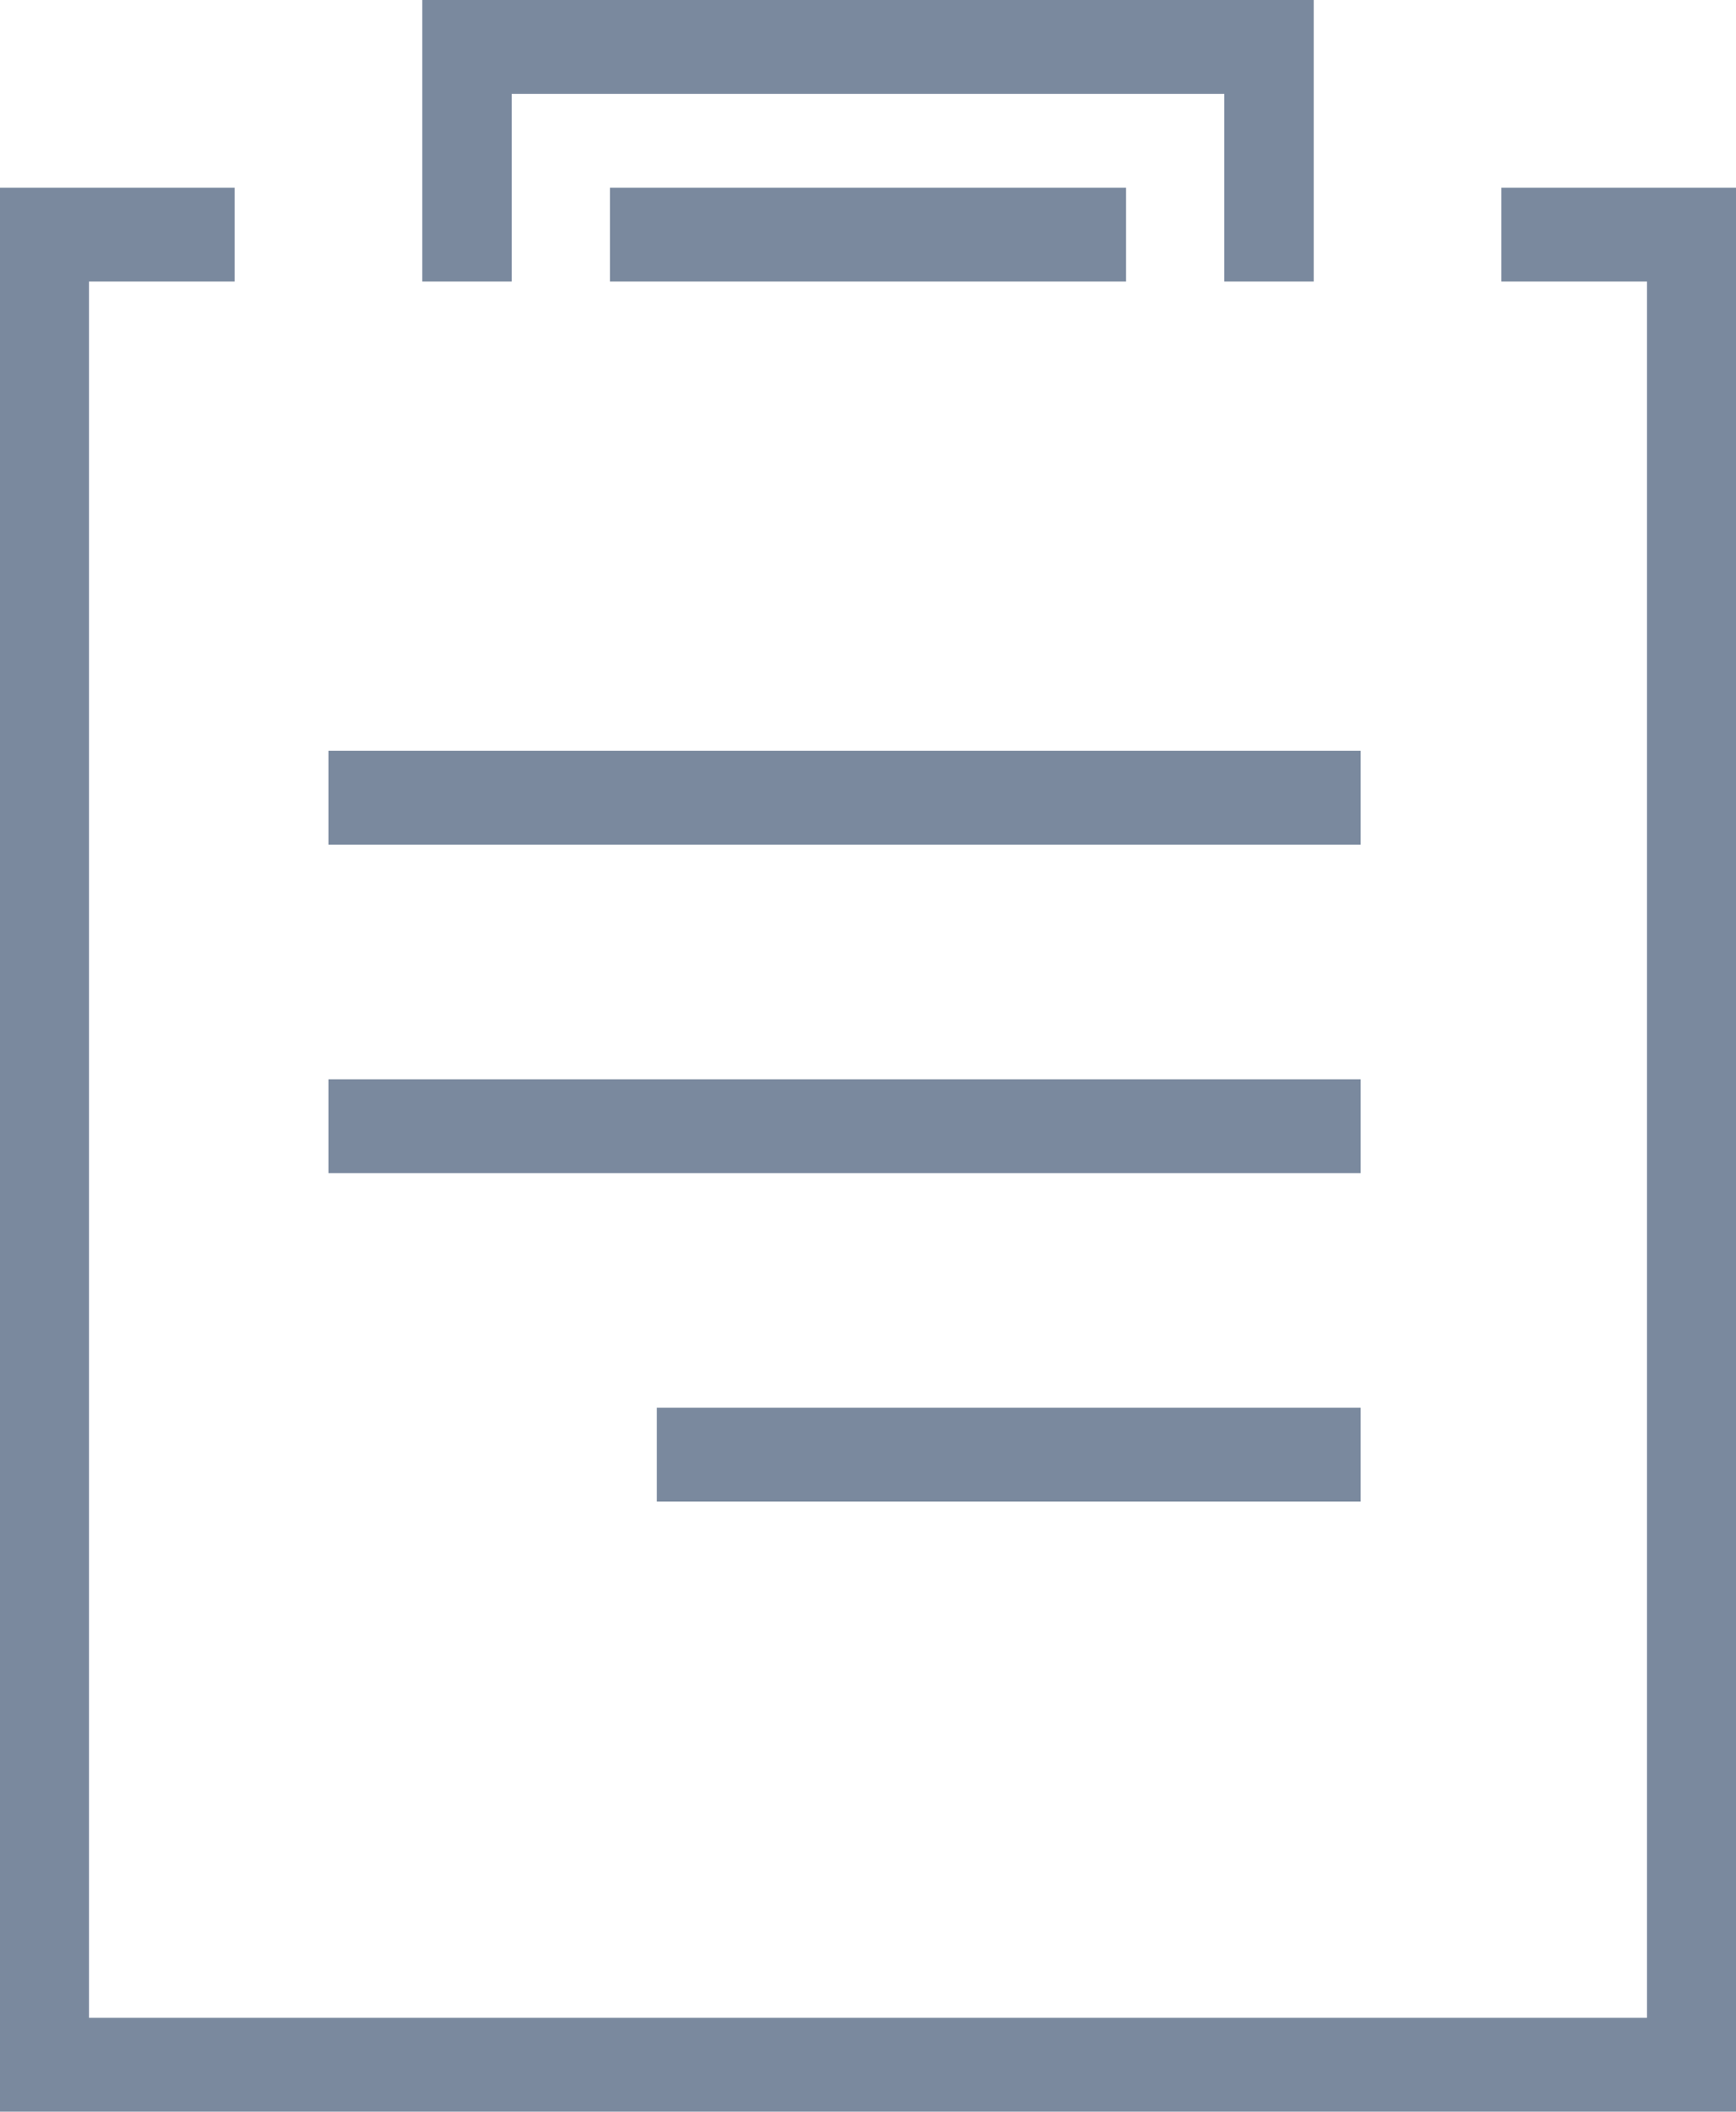 <svg xmlns="http://www.w3.org/2000/svg" viewBox="0 0 37 45"><path fill="#7A899E" d="M0 45V4h5v2H1.897v37h33.206V6H32V4h5v41H0zm14-15h15v2H14v-2zm-7-7h22v2H7v-2zm0-7h22v2H7v-2zm6-10V4h11v2H13zm13.094-4H10.906v4H9V0h19v6h-1.906V2z"/></svg>